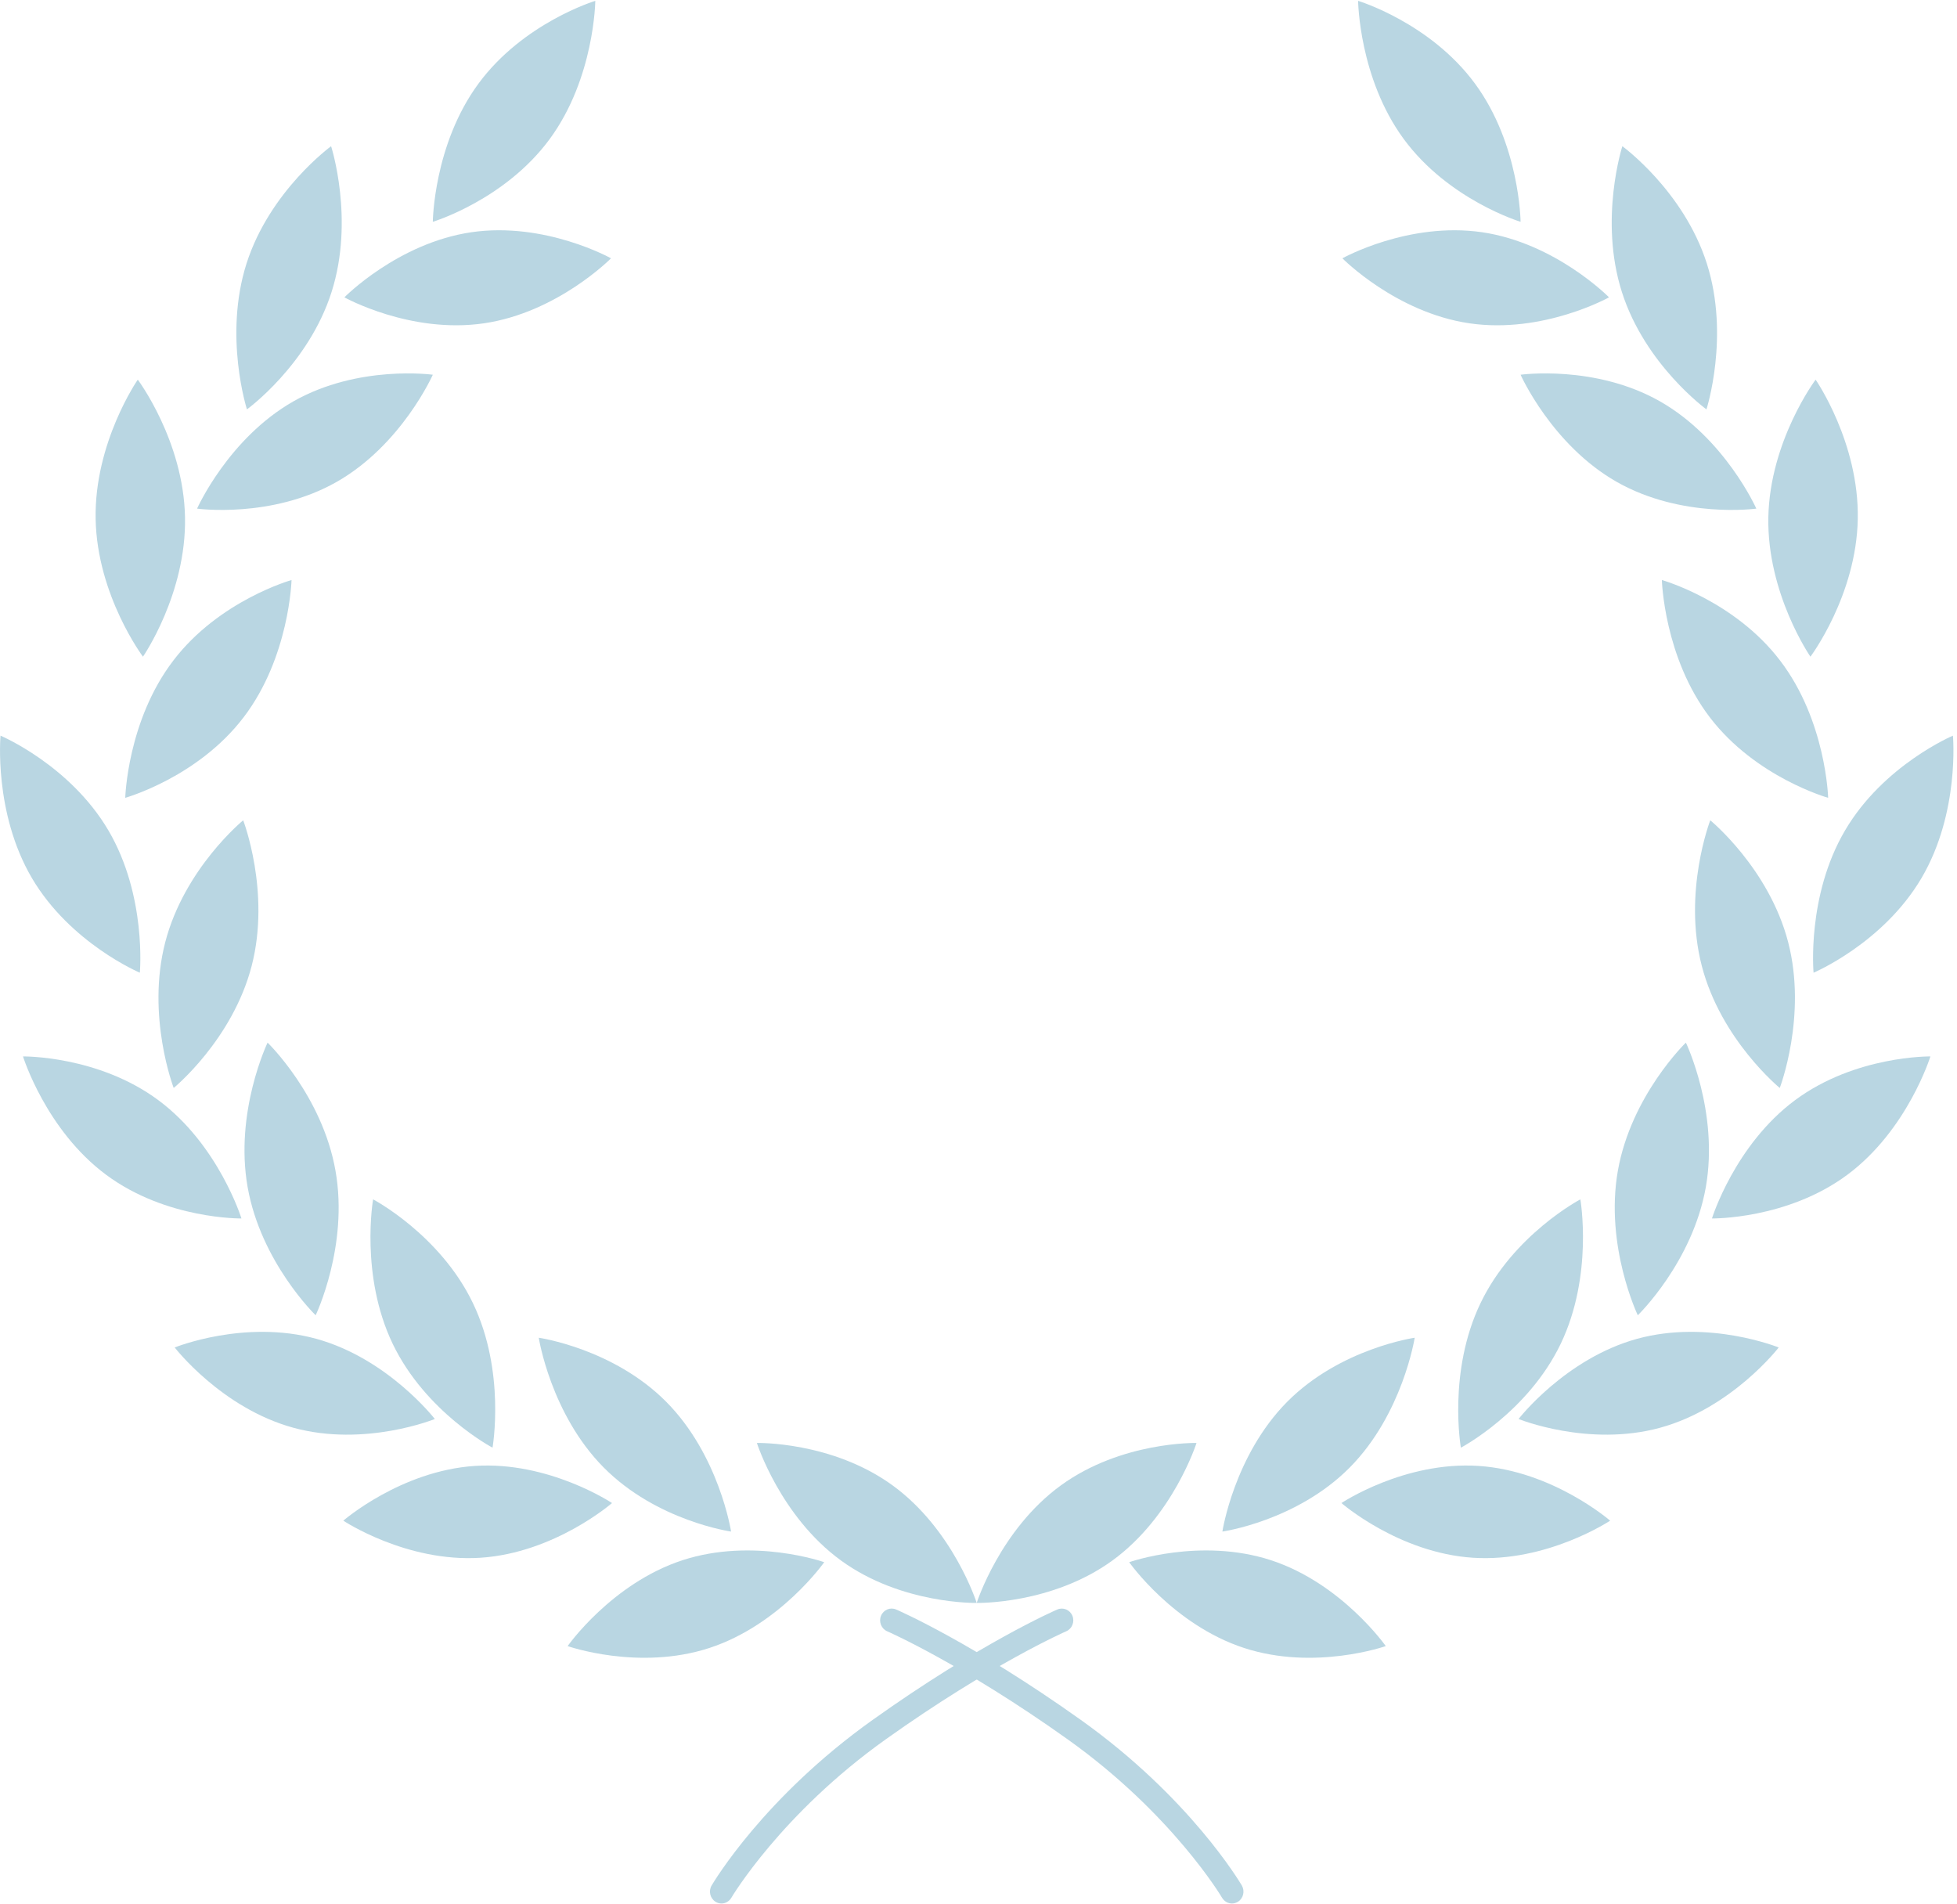 <?xml version="1.0" encoding="UTF-8" standalone="no"?>
<svg width="37px" height="36px" viewBox="0 0 37 36" version="1.1" xmlns="http://www.w3.org/2000/svg" xmlns:xlink="http://www.w3.org/1999/xlink">
    <!-- Generator: Sketch 47.1 (45422) - http://www.bohemiancoding.com/sketch -->
    <title>Group 21</title>
    <desc>Created with Sketch.</desc>
    <defs></defs>
    <g id="Page-1" stroke="none" stroke-width="1" fill="none" fill-rule="evenodd">
        <g id="Desktop-HD-Copy-22" transform="translate(-352, -2762)" fill-rule="nonzero" fill="#B9D6E2">
            <g id="Group-46" transform="translate(0, 2419)">
                <g id="Group-45" transform="translate(280, 153)">
                    <g id="Group-40">
                        <g id="Group-22" transform="translate(0, 190)">
                            <g id="Group-21" transform="translate(72, 0)">
                                <g id="noun_1202909_cc">
                                    <g id="Group">
                                        <path d="M10.394,2.627 C9.546,3.782 8.183,4.193 8.183,4.193 C8.183,4.193 8.197,2.734 9.046,1.581 C9.895,0.427 11.255,0.016 11.255,0.016 C11.255,0.016 11.24,1.475 10.394,2.627 Z" id="Shape"></path>
                                        <path d="M9.15,6.112 C7.759,6.316 6.511,5.621 6.511,5.621 C6.511,5.621 7.521,4.594 8.913,4.39 C10.306,4.187 11.552,4.883 11.552,4.883 C11.552,4.883 10.542,5.908 9.15,6.112 Z" id="Shape"></path>
                                        <path d="M6.365,9.11 C5.133,9.81 3.726,9.615 3.726,9.615 C3.726,9.615 4.317,8.287 5.548,7.587 C6.777,6.889 8.183,7.084 8.183,7.084 C8.183,7.084 7.594,8.411 6.365,9.11 Z" id="Shape"></path>
                                        <path d="M4.605,13.561 C3.737,14.699 2.368,15.082 2.368,15.082 C2.368,15.082 2.407,13.624 3.277,12.487 C4.144,11.349 5.512,10.965 5.512,10.965 C5.512,10.965 5.473,12.425 4.605,13.561 Z" id="Shape"></path>
                                        <path d="M4.758,18.26 C4.395,19.659 3.284,20.567 3.284,20.567 C3.284,20.567 2.762,19.208 3.124,17.812 C3.487,16.415 4.598,15.507 4.598,15.507 C4.598,15.507 5.12,16.863 4.758,18.26 Z" id="Shape"></path>
                                        <path d="M6.343,22.132 C6.595,23.555 5.968,24.864 5.968,24.864 C5.968,24.864 4.934,23.865 4.682,22.443 C4.43,21.019 5.059,19.71 5.059,19.71 C5.059,19.71 6.093,20.708 6.343,22.132 Z" id="Shape"></path>
                                        <path d="M8.941,24.634 C9.565,25.931 9.312,27.367 9.312,27.367 C9.312,27.367 8.05,26.703 7.425,25.405 C6.803,24.109 7.054,22.673 7.054,22.673 C7.054,22.673 8.318,23.337 8.941,24.634 Z" id="Shape"></path>
                                        <path d="M12.596,26.5 C13.601,27.513 13.822,28.953 13.822,28.953 C13.822,28.953 12.418,28.755 11.414,27.742 C10.411,26.731 10.186,25.289 10.186,25.289 C10.186,25.289 11.592,25.489 12.596,26.5 Z" id="Shape"></path>
                                        <path d="M3.498,9.78 C3.525,11.225 2.703,12.414 2.703,12.414 C2.703,12.414 1.836,11.258 1.808,9.812 C1.781,8.366 2.605,7.177 2.605,7.177 C2.605,7.177 3.471,8.332 3.498,9.78 Z" id="Shape"></path>
                                        <path d="M2.05,15.699 C2.777,16.936 2.644,18.388 2.644,18.388 C2.644,18.388 1.331,17.835 0.603,16.599 C-0.124,15.36 0.01,13.907 0.01,13.907 C0.01,13.907 1.322,14.461 2.05,15.699 Z" id="Shape"></path>
                                        <path d="M2.994,20.798 C4.135,21.644 4.565,23.034 4.565,23.034 C4.565,23.034 3.145,23.055 2.006,22.208 C0.866,21.362 0.435,19.971 0.435,19.971 C0.435,19.971 1.853,19.951 2.994,20.798 Z" id="Shape"></path>
                                        <path d="M5.98,25.309 C7.338,25.684 8.221,26.825 8.221,26.825 C8.221,26.825 6.901,27.362 5.545,26.99 C4.185,26.617 3.303,25.473 3.303,25.473 C3.303,25.473 4.622,24.937 5.98,25.309 Z" id="Shape"></path>
                                        <path d="M8.979,27.712 C10.381,27.62 11.571,28.414 11.571,28.414 C11.571,28.414 10.489,29.356 9.085,29.448 C7.684,29.54 6.491,28.747 6.491,28.747 C6.491,28.747 7.576,27.804 8.979,27.712 Z" id="Shape"></path>
                                        <path d="M12.902,29.495 C14.242,29.058 15.583,29.532 15.583,29.532 C15.583,29.532 14.753,30.714 13.414,31.153 C12.075,31.591 10.732,31.118 10.732,31.118 C10.732,31.118 11.563,29.934 12.902,29.495 Z" id="Shape"></path>
                                        <path d="M6.268,5.523 C5.829,6.898 4.669,7.739 4.669,7.739 C4.669,7.739 4.224,6.354 4.661,4.981 C5.101,3.606 6.26,2.764 6.26,2.764 C6.26,2.764 6.707,4.15 6.268,5.523 Z" id="Shape"></path>
                                        <path d="M16.877,28.081 C15.728,27.245 14.31,27.278 14.31,27.278 C14.31,27.278 14.751,28.664 15.9,29.5 C17.047,30.334 18.466,30.302 18.466,30.302 C18.466,30.302 18.025,28.916 16.877,28.081 Z" id="Shape"></path>
                                        <path d="M26.539,2.627 C27.387,3.782 28.749,4.193 28.749,4.193 C28.749,4.193 28.736,2.734 27.887,1.581 C27.038,0.427 25.677,0.016 25.677,0.016 C25.677,0.016 25.693,1.475 26.539,2.627 Z" id="Shape"></path>
                                        <path d="M27.782,6.112 C29.174,6.316 30.421,5.621 30.421,5.621 C30.421,5.621 29.411,4.594 28.02,4.39 C26.627,4.187 25.38,4.883 25.38,4.883 C25.38,4.883 26.39,5.908 27.782,6.112 Z" id="Shape"></path>
                                        <path d="M30.567,9.11 C31.799,9.81 33.206,9.615 33.206,9.615 C33.206,9.615 32.615,8.287 31.384,7.587 C30.155,6.889 28.749,7.084 28.749,7.084 C28.749,7.084 29.338,8.411 30.567,9.11 Z" id="Shape"></path>
                                        <path d="M32.327,13.561 C33.196,14.699 34.564,15.082 34.564,15.082 C34.564,15.082 34.525,13.624 33.655,12.487 C32.788,11.349 31.42,10.965 31.42,10.965 C31.42,10.965 31.459,12.425 32.327,13.561 Z" id="Shape"></path>
                                        <path d="M32.175,18.26 C32.538,19.659 33.649,20.567 33.649,20.567 C33.649,20.567 34.17,19.208 33.808,17.812 C33.446,16.415 32.335,15.507 32.335,15.507 C32.335,15.507 31.812,16.863 32.175,18.26 Z" id="Shape"></path>
                                        <path d="M30.588,22.132 C30.338,23.555 30.965,24.864 30.965,24.864 C30.965,24.864 31.999,23.865 32.251,22.443 C32.502,21.019 31.874,19.71 31.874,19.71 C31.874,19.71 30.84,20.708 30.588,22.132 Z" id="Shape"></path>
                                        <path d="M27.992,24.634 C27.368,25.931 27.62,27.367 27.62,27.367 C27.62,27.367 28.883,26.703 29.507,25.405 C30.129,24.109 29.879,22.673 29.879,22.673 C29.879,22.673 28.614,23.337 27.992,24.634 Z" id="Shape"></path>
                                        <path d="M24.336,26.5 C23.332,27.513 23.111,28.953 23.111,28.953 C23.111,28.953 24.515,28.755 25.519,27.742 C26.521,26.731 26.747,25.289 26.747,25.289 C26.747,25.289 25.34,25.489 24.336,26.5 Z" id="Shape"></path>
                                        <path d="M33.433,9.78 C33.407,11.225 34.229,12.414 34.229,12.414 C34.229,12.414 35.097,11.258 35.124,9.812 C35.151,8.366 34.327,7.177 34.327,7.177 C34.327,7.177 33.462,8.332 33.433,9.78 Z" id="Shape"></path>
                                        <path d="M34.883,15.699 C34.155,16.936 34.288,18.388 34.288,18.388 C34.288,18.388 35.601,17.835 36.329,16.599 C37.057,15.36 36.923,13.907 36.923,13.907 C36.923,13.907 35.61,14.461 34.883,15.699 Z" id="Shape"></path>
                                        <path d="M33.938,20.798 C32.798,21.644 32.367,23.034 32.367,23.034 C32.367,23.034 33.787,23.055 34.927,22.208 C36.066,21.362 36.497,19.971 36.497,19.971 C36.497,19.971 35.079,19.951 33.938,20.798 Z" id="Shape"></path>
                                        <path d="M30.952,25.309 C29.593,25.684 28.711,26.825 28.711,26.825 C28.711,26.825 30.032,27.362 31.388,26.99 C32.748,26.617 33.629,25.473 33.629,25.473 C33.629,25.473 32.31,24.937 30.952,25.309 Z" id="Shape"></path>
                                        <path d="M27.954,27.712 C26.551,27.62 25.362,28.414 25.362,28.414 C25.362,28.414 26.444,29.356 27.847,29.448 C29.249,29.54 30.442,28.747 30.442,28.747 C30.442,28.747 29.357,27.804 27.954,27.712 Z" id="Shape"></path>
                                        <path d="M24.031,29.495 C22.69,29.058 21.349,29.532 21.349,29.532 C21.349,29.532 22.179,30.714 23.519,31.153 C24.857,31.591 26.2,31.118 26.2,31.118 C26.2,31.118 25.37,29.934 24.031,29.495 Z" id="Shape"></path>
                                        <path d="M30.665,5.523 C31.104,6.898 32.263,7.739 32.263,7.739 C32.263,7.739 32.709,6.354 32.27,4.981 C31.831,3.606 30.673,2.764 30.673,2.764 C30.673,2.764 30.226,4.15 30.665,5.523 Z" id="Shape"></path>
                                        <path d="M20.056,28.081 C21.204,27.245 22.622,27.278 22.622,27.278 C22.622,27.278 22.182,28.664 21.032,29.5 C19.885,30.334 18.466,30.302 18.466,30.302 C18.466,30.302 18.908,28.916 20.056,28.081 Z" id="Shape"></path>
                                        <path d="M13.641,35.984 C13.602,35.984 13.563,35.973 13.529,35.952 C13.426,35.889 13.392,35.751 13.454,35.644 C13.494,35.578 14.443,33.977 16.499,32.513 C18.533,31.064 19.932,30.451 19.991,30.426 C20.101,30.379 20.229,30.432 20.275,30.545 C20.322,30.658 20.27,30.79 20.159,30.838 C20.145,30.844 18.74,31.46 16.746,32.881 C14.773,34.286 13.836,35.86 13.827,35.876 C13.786,35.945 13.714,35.984 13.641,35.984 Z" id="Shape"></path>
                                        <path d="M23.291,35.984 C23.219,35.984 23.147,35.945 23.105,35.876 C23.097,35.86 22.159,34.286 20.186,32.881 C18.192,31.46 16.787,30.844 16.773,30.838 C16.663,30.79 16.61,30.658 16.657,30.545 C16.704,30.432 16.831,30.378 16.942,30.426 C17.001,30.451 18.399,31.064 20.434,32.513 C22.49,33.977 23.439,35.578 23.479,35.644 C23.54,35.751 23.507,35.889 23.404,35.952 C23.369,35.973 23.331,35.984 23.291,35.984 Z" id="Shape"></path>
                                    </g>
                                </g>
                            </g>
                        </g>
                    </g>
                </g>
            </g>
        </g>
    </g>
</svg>